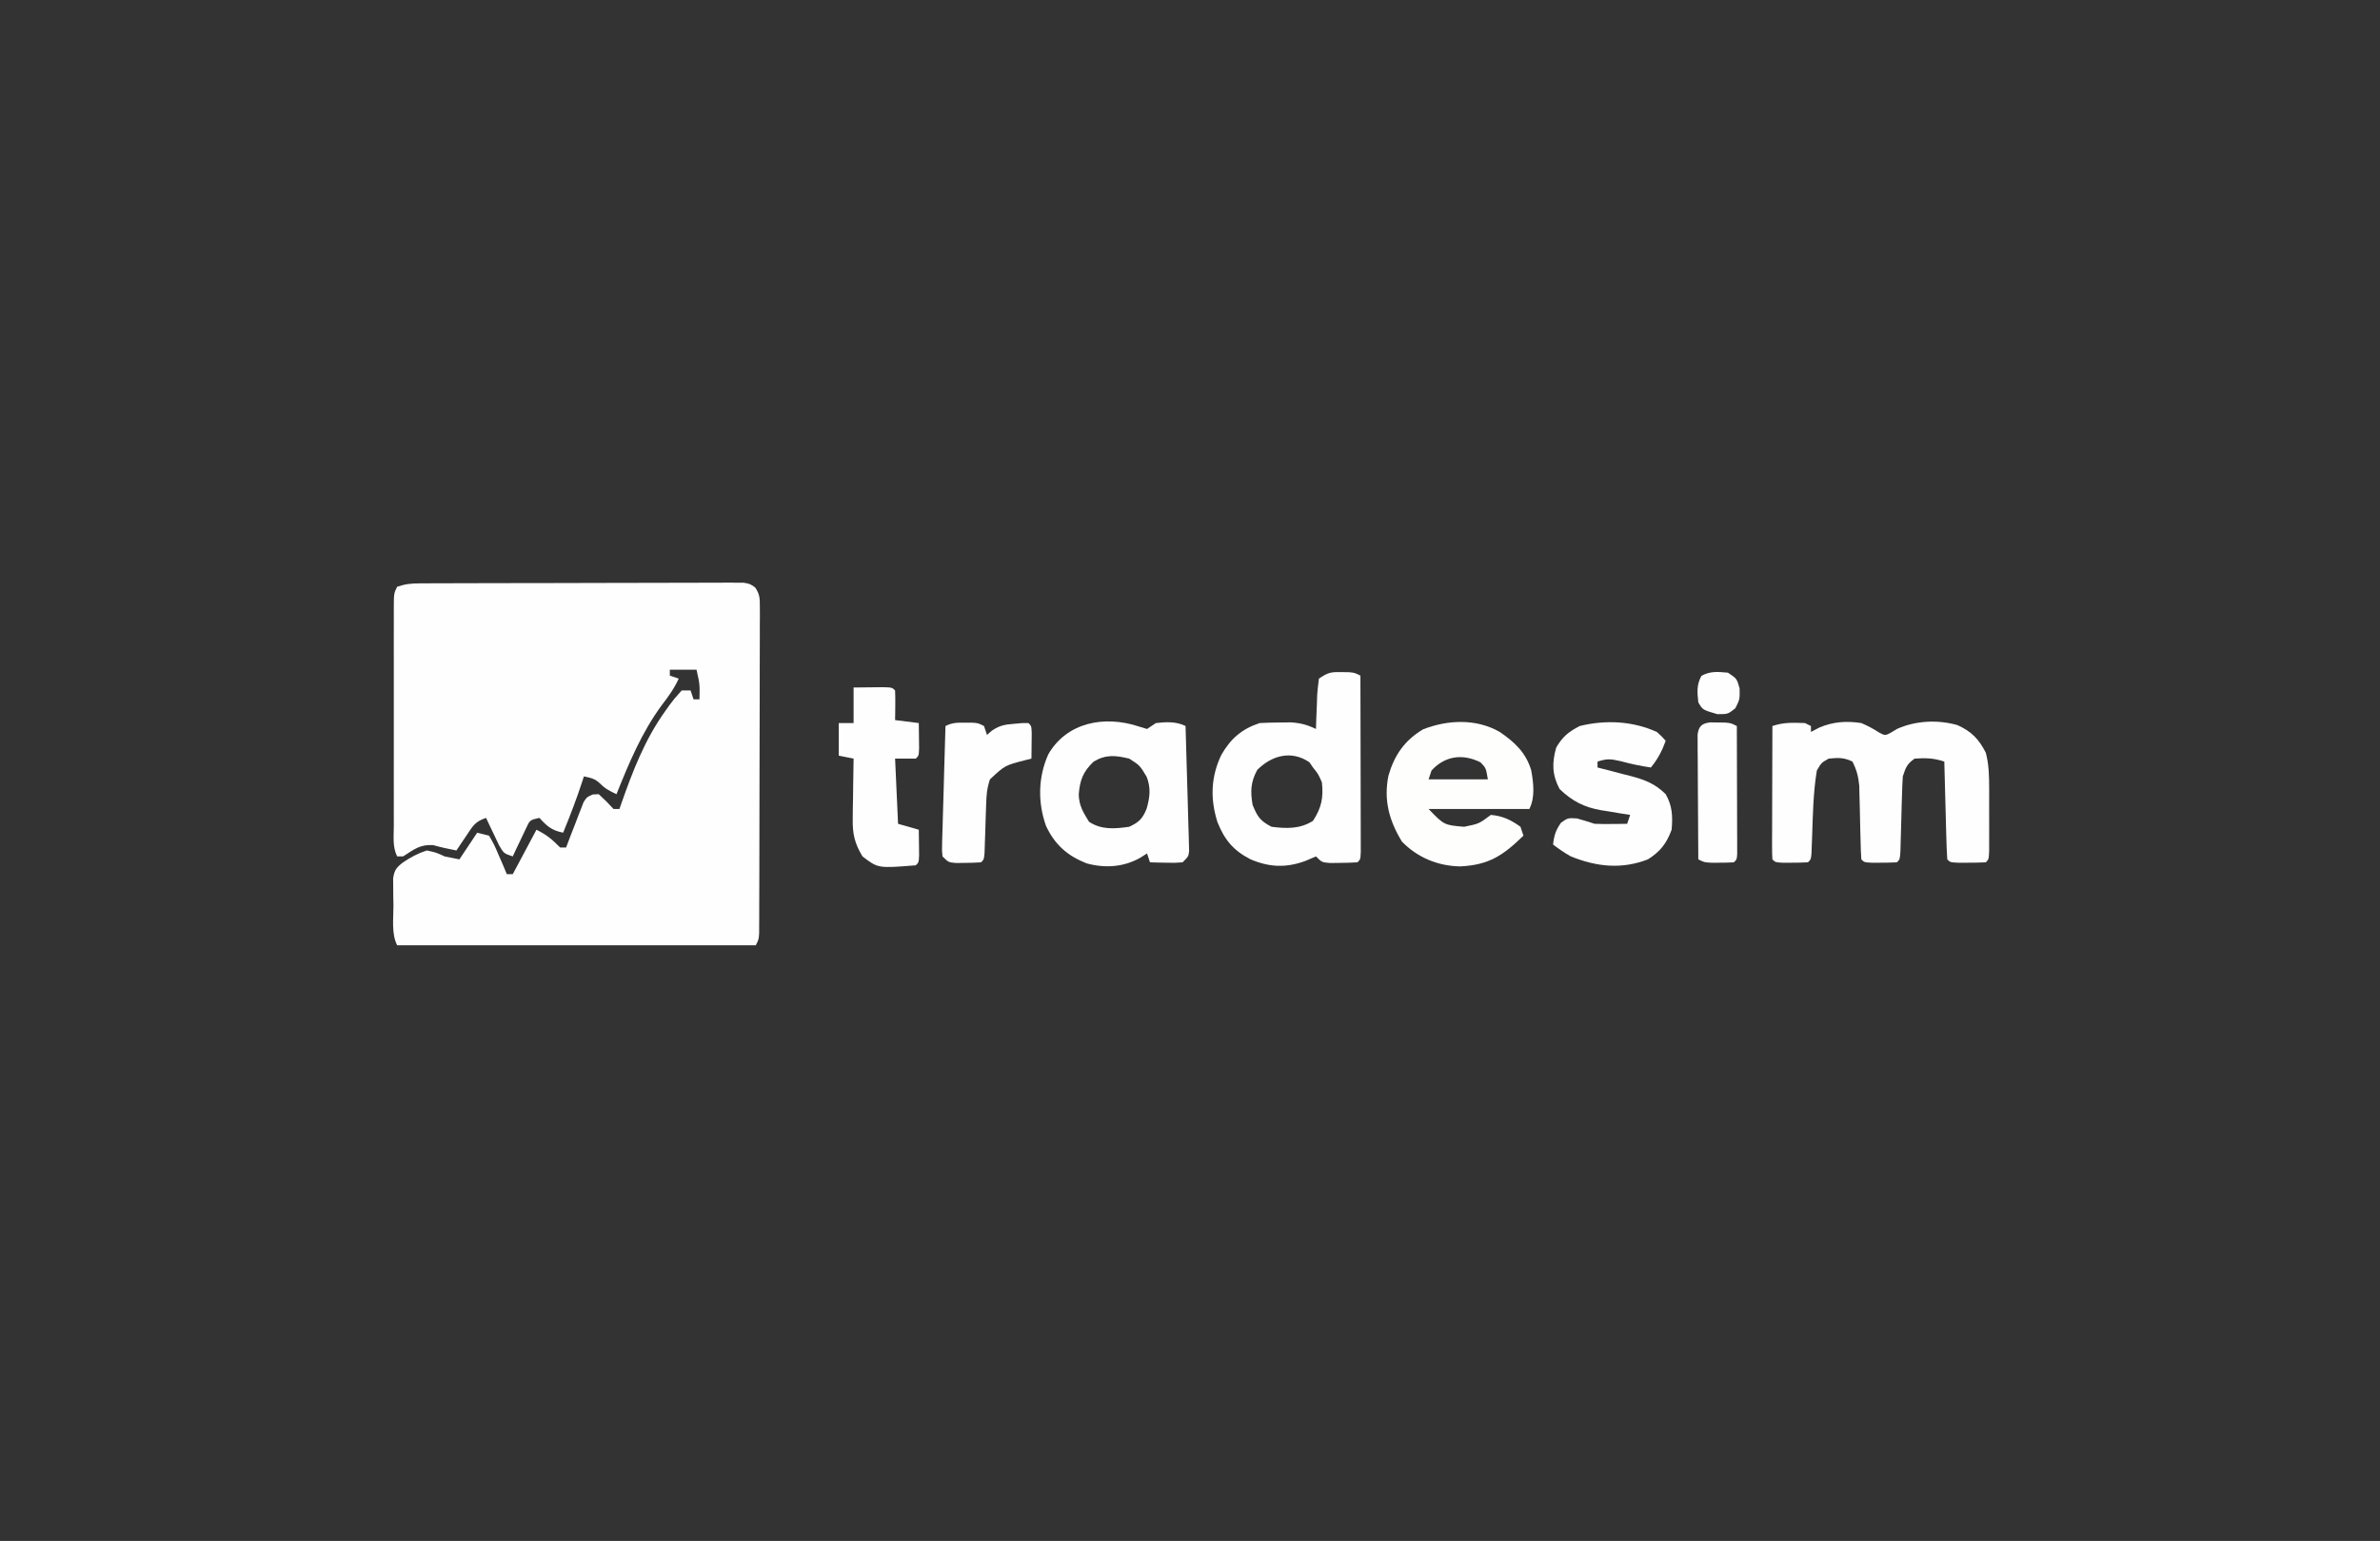 <?xml version="1.0" encoding="UTF-8"?>
<svg version="1.1" xmlns="http://www.w3.org/2000/svg" width="803" height="520">
<rect width="100%" height="100%" fill="#333333" stroke="none"/>
<path d="M0 0 C0.976 -0.006 1.952 -0.011 2.957 -0.017 C4.026 -0.018 5.095 -0.02 6.197 -0.021 C7.324 -0.026 8.451 -0.031 9.612 -0.036 C13.348 -0.05 17.083 -0.057 20.818 -0.063 C23.407 -0.068 25.997 -0.074 28.586 -0.08 C33.322 -0.089 38.058 -0.095 42.795 -0.098 C49.769 -0.103 56.743 -0.121 63.717 -0.149 C69.756 -0.174 75.795 -0.181 81.835 -0.183 C84.406 -0.186 86.977 -0.194 89.547 -0.207 C93.136 -0.224 96.725 -0.223 100.314 -0.216 C101.383 -0.225 102.453 -0.234 103.554 -0.244 C104.53 -0.238 105.506 -0.233 106.511 -0.227 C107.784 -0.229 107.784 -0.229 109.083 -0.231 C111.256 0.14 111.256 0.14 113.029 1.364 C114.632 3.685 114.628 5.118 114.623 7.93 C114.629 8.915 114.634 9.901 114.64 10.916 C114.631 11.997 114.622 13.077 114.612 14.19 C114.614 15.328 114.616 16.466 114.618 17.639 C114.621 21.412 114.603 25.184 114.584 28.957 C114.581 31.571 114.579 34.185 114.578 36.799 C114.574 42.281 114.559 47.763 114.537 53.245 C114.508 60.285 114.498 67.326 114.493 74.367 C114.49 79.765 114.479 85.164 114.467 90.562 C114.462 93.159 114.457 95.756 114.453 98.353 C114.446 101.975 114.433 105.598 114.417 109.221 C114.416 110.303 114.415 111.385 114.413 112.5 C114.408 113.483 114.402 114.466 114.396 115.478 C114.393 116.335 114.39 117.192 114.387 118.075 C114.256 120.14 114.256 120.14 113.256 122.14 C73.326 122.14 33.396 122.14 -7.744 122.14 C-9.742 118.145 -8.973 113.096 -8.994 108.703 C-9.015 107.64 -9.036 106.577 -9.057 105.482 C-9.062 104.463 -9.067 103.444 -9.073 102.394 C-9.082 101.459 -9.091 100.524 -9.101 99.561 C-8.68 96.701 -7.983 95.895 -5.744 94.14 C-3.205 92.424 -0.668 91.074 2.256 90.14 C5.443 90.828 5.443 90.828 8.256 92.14 C9.906 92.47 11.556 92.8 13.256 93.14 C16.226 88.685 16.226 88.685 19.256 84.14 C20.576 84.47 21.896 84.8 23.256 85.14 C24.959 88.082 24.959 88.082 26.506 91.703 C27.287 93.499 27.287 93.499 28.084 95.332 C28.664 96.722 28.664 96.722 29.256 98.14 C29.916 98.14 30.576 98.14 31.256 98.14 C33.896 93.19 36.536 88.24 39.256 83.14 C42.854 84.94 44.505 86.39 47.256 89.14 C47.916 89.14 48.576 89.14 49.256 89.14 C49.944 87.317 49.944 87.317 50.646 85.457 C51.265 83.872 51.885 82.287 52.506 80.703 C52.806 79.901 53.106 79.098 53.416 78.271 C53.719 77.508 54.022 76.744 54.334 75.957 C54.606 75.25 54.878 74.543 55.159 73.815 C56.256 72.14 56.256 72.14 58.212 71.25 C58.886 71.214 59.561 71.178 60.256 71.14 C62.881 73.578 62.881 73.578 65.256 76.14 C65.916 76.14 66.576 76.14 67.256 76.14 C67.57 75.229 67.57 75.229 67.891 74.299 C71.774 63.252 75.797 52.789 82.631 43.203 C83.142 42.482 83.653 41.762 84.18 41.02 C85.654 39.051 85.654 39.051 88.256 36.14 C89.246 36.14 90.236 36.14 91.256 36.14 C91.586 37.13 91.916 38.12 92.256 39.14 C92.916 39.14 93.576 39.14 94.256 39.14 C94.369 34.057 94.369 34.057 93.256 29.14 C90.286 29.14 87.316 29.14 84.256 29.14 C84.256 29.8 84.256 30.46 84.256 31.14 C85.741 31.635 85.741 31.635 87.256 32.14 C85.731 35.501 83.749 38.219 81.506 41.14 C74.752 50.336 70.48 60.599 66.256 71.14 C64.071 70.106 62.442 69.334 60.756 67.578 C58.968 65.865 57.638 65.653 55.256 65.14 C55.085 65.674 54.915 66.208 54.74 66.758 C52.821 72.658 50.615 78.403 48.256 84.14 C44.469 83.385 42.852 82.014 40.256 79.14 C37.024 79.853 37.024 79.853 35.65 82.863 C35.128 83.965 34.606 85.067 34.068 86.203 C33.538 87.308 33.009 88.412 32.463 89.551 C32.064 90.405 31.666 91.26 31.256 92.14 C28.256 91.14 28.256 91.14 26.65 88.418 C26.128 87.316 25.606 86.213 25.068 85.078 C24.538 83.973 24.009 82.868 23.463 81.73 C22.865 80.448 22.865 80.448 22.256 79.14 C18.459 80.406 17.769 81.923 15.568 85.203 C14.634 86.582 14.634 86.582 13.681 87.988 C13.211 88.698 12.74 89.409 12.256 90.14 C9.588 89.624 6.997 89.067 4.381 88.328 C-0.063 88.061 -2.019 89.776 -5.744 92.14 C-6.404 92.14 -7.064 92.14 -7.744 92.14 C-9.344 88.942 -8.883 85.472 -8.874 81.959 C-8.876 81.113 -8.877 80.268 -8.879 79.396 C-8.884 76.592 -8.881 73.788 -8.877 70.984 C-8.878 69.041 -8.879 67.098 -8.88 65.155 C-8.882 61.08 -8.879 57.005 -8.875 52.929 C-8.869 47.696 -8.872 42.464 -8.878 37.231 C-8.882 33.218 -8.881 29.205 -8.878 25.192 C-8.878 23.262 -8.878 21.333 -8.881 19.403 C-8.883 16.709 -8.879 14.016 -8.874 11.322 C-8.876 10.519 -8.878 9.716 -8.88 8.888 C-8.859 3.369 -8.859 3.369 -7.744 1.14 C-4.849 0.175 -3.01 0.011 0 0 Z " fill="#FEFEFE" transform="translate(141.744,196.86)"/>
<path d="M0 0 C0.66 0.33 1.32 0.66 2 1 C2 1.66 2 2.32 2 3 C2.949 2.505 3.897 2.01 4.875 1.5 C9.542 -0.471 14.006 -0.758 19 0 C21.223 0.95 23.186 2.002 25.211 3.32 C27.05 4.248 27.05 4.248 29.07 3.188 C30.026 2.6 30.026 2.6 31 2 C37.286 -0.829 44.786 -1.2 51.414 0.688 C56.091 2.79 58.632 5.359 61 10 C62.078 14.096 62.129 18.011 62.133 22.234 C62.134 22.913 62.135 23.592 62.136 24.291 C62.136 25.716 62.135 27.142 62.13 28.567 C62.125 30.757 62.13 32.947 62.137 35.137 C62.136 36.523 62.135 37.91 62.133 39.297 C62.132 40.559 62.131 41.82 62.129 43.12 C62 46 62 46 61 47 C59.002 47.099 57 47.13 55 47.125 C53.907 47.128 52.814 47.13 51.688 47.133 C49 47 49 47 48 46 C47.84 43.554 47.741 41.133 47.684 38.684 C47.663 37.953 47.642 37.221 47.621 36.468 C47.555 34.125 47.496 31.781 47.438 29.438 C47.394 27.852 47.351 26.267 47.307 24.682 C47.199 20.788 47.098 16.894 47 13 C43.446 11.815 40.73 11.734 37 12 C34.384 13.831 34.03 14.91 33 18 C32.861 20.125 32.775 22.254 32.719 24.383 C32.681 25.632 32.644 26.881 32.605 28.168 C32.535 30.814 32.465 33.46 32.395 36.105 C32.357 37.352 32.32 38.599 32.281 39.883 C32.251 41.032 32.221 42.18 32.189 43.364 C32 46 32 46 31 47 C29.169 47.099 27.334 47.13 25.5 47.125 C24.5 47.128 23.499 47.13 22.469 47.133 C20 47 20 47 19 46 C18.866 43.987 18.796 41.97 18.754 39.953 C18.721 38.716 18.688 37.478 18.654 36.203 C18.593 33.583 18.536 30.964 18.482 28.344 C18.448 27.101 18.414 25.858 18.379 24.578 C18.354 23.438 18.329 22.297 18.303 21.122 C18.001 18.009 17.421 15.776 16 13 C13.159 11.58 11.145 11.685 8 12 C5.523 13.393 5.523 13.393 4 16 C2.758 23.441 2.655 30.956 2.395 38.482 C2.357 39.436 2.32 40.389 2.281 41.371 C2.236 42.669 2.236 42.669 2.189 43.994 C2 46 2 46 1 47 C-0.831 47.099 -2.666 47.13 -4.5 47.125 C-5.5 47.128 -6.501 47.13 -7.531 47.133 C-10 47 -10 47 -11 46 C-11.093 44.588 -11.117 43.171 -11.114 41.756 C-11.113 40.855 -11.113 39.954 -11.113 39.026 C-11.108 38.047 -11.103 37.067 -11.098 36.059 C-11.096 35.061 -11.095 34.064 -11.093 33.036 C-11.088 29.837 -11.075 26.637 -11.062 23.438 C-11.057 21.274 -11.053 19.111 -11.049 16.947 C-11.038 11.631 -11.021 6.316 -11 1 C-7.108 -0.297 -4.106 -0.13 0 0 Z " fill="#FEFEFE" transform="translate(609,244)"/>
<path d="M0 0 C0.785 0.006 1.57 0.013 2.379 0.02 C4.438 0.188 4.438 0.188 6.438 1.188 C6.461 9.254 6.478 17.321 6.489 25.387 C6.495 29.132 6.502 32.878 6.513 36.623 C6.524 40.234 6.53 43.846 6.532 47.457 C6.534 48.838 6.538 50.219 6.543 51.6 C6.55 53.527 6.551 55.455 6.551 57.383 C6.553 58.482 6.555 59.581 6.558 60.713 C6.438 63.188 6.438 63.188 5.438 64.188 C3.461 64.313 1.48 64.363 -0.5 64.375 C-1.582 64.389 -2.663 64.403 -3.777 64.418 C-6.562 64.188 -6.562 64.188 -8.562 62.188 C-9.717 62.682 -10.873 63.178 -12.062 63.688 C-18.632 66.116 -24.233 65.896 -30.68 63.152 C-36.483 60.179 -39.464 56.502 -41.809 50.578 C-44.27 42.772 -44.037 35.435 -40.523 27.984 C-37.364 22.481 -33.683 19.228 -27.562 17.188 C-25.273 17.067 -22.98 17.012 -20.688 17 C-19.473 16.986 -18.259 16.972 -17.008 16.957 C-13.719 17.177 -11.509 17.77 -8.562 19.188 C-8.525 17.984 -8.488 16.78 -8.449 15.539 C-8.384 13.964 -8.317 12.388 -8.25 10.812 C-8.227 10.018 -8.205 9.224 -8.182 8.406 C-8.085 6.325 -7.833 4.253 -7.562 2.188 C-4.405 0.082 -3.609 -0.065 0 0 Z M-28.375 33 C-30.599 37.097 -30.724 40.25 -29.938 44.812 C-28.31 48.808 -27.394 50.192 -23.562 52.188 C-18.537 52.831 -13.946 52.974 -9.562 50.188 C-6.701 45.793 -5.995 42.389 -6.562 37.188 C-7.772 34.421 -7.772 34.421 -9.562 32.188 C-9.954 31.61 -10.346 31.032 -10.75 30.438 C-16.82 26.252 -23.48 28.105 -28.375 33 Z " fill="#FDFEFD" transform="translate(452.562,226.812)"/>
<path d="M0 0 C0.949 0.289 1.897 0.578 2.875 0.875 C3.865 0.215 4.855 -0.445 5.875 -1.125 C9.295 -1.525 12.748 -1.689 15.875 -0.125 C16.068 6.104 16.246 12.334 16.412 18.564 C16.471 20.685 16.533 22.805 16.599 24.925 C16.693 27.968 16.773 31.011 16.852 34.055 C16.884 35.007 16.916 35.959 16.949 36.94 C16.979 38.261 16.979 38.261 17.01 39.609 C17.032 40.386 17.055 41.163 17.078 41.964 C16.875 43.875 16.875 43.875 14.875 45.875 C12.273 46.07 12.273 46.07 9.25 46 C8.247 45.982 7.244 45.964 6.211 45.945 C5.055 45.911 5.055 45.911 3.875 45.875 C3.545 44.885 3.215 43.895 2.875 42.875 C2.132 43.349 1.39 43.824 0.625 44.312 C-4.982 47.498 -11.292 47.921 -17.5 46.227 C-24.013 43.652 -28.188 39.968 -31.191 33.621 C-34.023 25.712 -33.895 17.152 -30.438 9.438 C-24.193 -1.445 -11.423 -3.759 0 0 Z M-15.125 11.875 C-18.704 15.255 -19.792 18.181 -20.16 22.953 C-20.091 26.722 -18.628 29.066 -16.688 32.188 C-12.453 34.976 -8.031 34.566 -3.125 33.875 C0.173 32.327 1.327 31.196 2.715 27.852 C3.845 23.933 4.239 20.853 2.75 17 C0.47 13.197 0.47 13.197 -3.125 10.875 C-7.763 9.779 -10.961 9.399 -15.125 11.875 Z " fill="#FDFEFD" transform="translate(384.125,245.125)"/>
<path d="M0 0 C5.039 3.438 8.802 6.944 10.609 12.875 C11.399 17.172 11.996 22.008 10 26 C-1.22 26 -12.44 26 -24 26 C-18.758 31.434 -18.758 31.434 -12 32 C-6.978 30.981 -6.978 30.981 -3 28 C0.947 28.32 3.809 29.695 7 32 C7.33 32.99 7.66 33.98 8 35 C1.152 41.677 -3.652 44.916 -13.375 45.375 C-20.858 45.231 -27.741 42.409 -33 37 C-37.306 29.935 -39.213 22.983 -37.539 14.727 C-35.526 7.789 -32.1 2.86 -25.875 -0.875 C-17.556 -4.13 -7.918 -4.557 0 0 Z M-23 13 C-23.33 13.99 -23.66 14.98 -24 16 C-17.4 16 -10.8 16 -4 16 C-4.646 12.149 -4.646 12.149 -6.5 10.25 C-12.462 7.269 -18.463 8.037 -23 13 Z " fill="#FEFEFD" transform="translate(506,247)"/>
<path d="M0 0 C1.781 1.605 1.781 1.605 3 3 C1.751 6.459 0.325 9.147 -2 12 C-5.45 11.483 -8.768 10.806 -12.125 9.875 C-15.701 9.067 -16.734 8.969 -20 10 C-20 10.66 -20 11.32 -20 12 C-18.138 12.472 -18.138 12.472 -16.238 12.953 C-14.596 13.385 -12.954 13.817 -11.312 14.25 C-10.496 14.455 -9.679 14.66 -8.838 14.871 C-4.058 16.148 -0.613 17.437 3 21 C5.254 24.971 5.396 28.491 5 33 C3.258 37.675 1.209 40.322 -3 43 C-11.909 46.427 -20.276 45.528 -29 42 C-31.171 40.796 -33.019 39.512 -35 38 C-34.659 34.929 -34.118 33.166 -32.312 30.625 C-30 29 -30 29 -26.938 29.188 C-24.943 29.739 -22.963 30.346 -21 31 C-19.105 31.069 -17.208 31.085 -15.312 31.062 C-14.319 31.053 -13.325 31.044 -12.301 31.035 C-11.162 31.018 -11.162 31.018 -10 31 C-9.67 30.01 -9.34 29.02 -9 28 C-10.085 27.83 -11.171 27.66 -12.289 27.484 C-13.735 27.24 -15.18 26.996 -16.625 26.75 C-17.694 26.586 -17.694 26.586 -18.785 26.418 C-24.515 25.419 -28.565 23.351 -32.812 19.25 C-35.374 14.397 -35.388 10.369 -33.938 5.25 C-31.704 1.503 -29.85 0.002 -26 -2 C-17.34 -4.14 -8.174 -3.706 0 0 Z " fill="#FDFEFD" transform="translate(559,247)"/>
<path d="M0 0 C2.146 -0.027 4.292 -0.046 6.438 -0.062 C7.632 -0.074 8.827 -0.086 10.059 -0.098 C13 0 13 0 14 1 C14.072 2.686 14.084 4.375 14.062 6.062 C14.053 6.982 14.044 7.901 14.035 8.848 C14.024 9.558 14.012 10.268 14 11 C16.64 11.33 19.28 11.66 22 12 C22.027 13.812 22.046 15.625 22.062 17.438 C22.074 18.447 22.086 19.456 22.098 20.496 C22 23 22 23 21 24 C18.69 24 16.38 24 14 24 C14.33 31.26 14.66 38.52 15 46 C17.31 46.66 19.62 47.32 22 48 C22.027 49.812 22.046 51.625 22.062 53.438 C22.074 54.447 22.086 55.456 22.098 56.496 C22 59 22 59 21 60 C8.241 61.032 8.241 61.032 3 57 C0.396 52.679 -0.365 49.524 -0.293 44.508 C-0.283 43.309 -0.274 42.11 -0.264 40.875 C-0.239 39.638 -0.213 38.4 -0.188 37.125 C-0.174 35.864 -0.16 34.604 -0.146 33.305 C-0.111 30.203 -0.062 27.102 0 24 C-1.65 23.67 -3.3 23.34 -5 23 C-5 19.37 -5 15.74 -5 12 C-3.35 12 -1.7 12 0 12 C0 8.04 0 4.08 0 0 Z " fill="#FDFEFD" transform="translate(288,232)"/>
<path d="M0 0 C1.191 -0.004 1.191 -0.004 2.406 -0.008 C4.5 0.125 4.5 0.125 6.5 1.125 C6.83 2.115 7.16 3.105 7.5 4.125 C8.33 3.406 8.33 3.406 9.176 2.672 C11.837 0.901 13.526 0.618 16.688 0.375 C17.568 0.298 18.448 0.22 19.355 0.141 C20.417 0.133 20.417 0.133 21.5 0.125 C22.5 1.125 22.5 1.125 22.598 3.629 C22.586 4.638 22.574 5.648 22.562 6.688 C22.553 7.699 22.544 8.711 22.535 9.754 C22.524 10.536 22.512 11.319 22.5 12.125 C21.487 12.38 21.487 12.38 20.453 12.641 C13.576 14.394 13.576 14.394 8.5 19.125 C7.484 22.173 7.317 24.437 7.219 27.633 C7.181 28.701 7.144 29.77 7.105 30.871 C7.035 33.132 6.965 35.392 6.895 37.652 C6.857 38.718 6.82 39.784 6.781 40.883 C6.736 42.355 6.736 42.355 6.689 43.856 C6.5 46.125 6.5 46.125 5.5 47.125 C3.691 47.25 1.876 47.301 0.062 47.312 C-0.926 47.327 -1.915 47.341 -2.934 47.355 C-5.5 47.125 -5.5 47.125 -7.5 45.125 C-7.703 43.214 -7.703 43.214 -7.635 40.859 C-7.615 39.978 -7.595 39.097 -7.574 38.19 C-7.542 37.238 -7.51 36.286 -7.477 35.305 C-7.452 34.331 -7.427 33.357 -7.401 32.354 C-7.318 29.236 -7.222 26.118 -7.125 23 C-7.067 20.889 -7.009 18.779 -6.953 16.668 C-6.813 11.487 -6.661 6.306 -6.5 1.125 C-4.134 -0.058 -2.632 -0.009 0 0 Z " fill="#FDFEFD" transform="translate(325.5,243.875)"/>
<path d="M0 0 C0.794 0.014 1.588 0.028 2.406 0.043 C3.597 0.053 3.597 0.053 4.812 0.062 C6.906 0.23 6.906 0.23 8.906 1.23 C8.932 7.621 8.949 14.011 8.961 20.402 C8.966 22.577 8.973 24.753 8.982 26.929 C8.994 30.049 8.999 33.169 9.004 36.289 C9.009 37.268 9.014 38.247 9.02 39.256 C9.02 40.157 9.02 41.058 9.02 41.986 C9.022 42.783 9.024 43.58 9.027 44.402 C8.906 46.23 8.906 46.23 7.906 47.23 C6.263 47.329 4.615 47.36 2.969 47.355 C2.073 47.358 1.177 47.361 0.254 47.363 C-2.094 47.23 -2.094 47.23 -4.094 46.23 C-4.144 40.001 -4.179 33.771 -4.204 27.542 C-4.214 25.421 -4.227 23.301 -4.245 21.18 C-4.269 18.137 -4.28 15.094 -4.289 12.051 C-4.299 11.099 -4.31 10.147 -4.32 9.166 C-4.32 8.285 -4.321 7.404 -4.321 6.497 C-4.325 5.719 -4.33 4.942 -4.334 4.141 C-3.97 1.244 -2.862 0.315 0 0 Z " fill="#FEFEFE" transform="translate(577.094,243.77)"/>
<path d="M0 0 C3 2 3 2 3.938 5.312 C4 9 4 9 2.5 12 C0 14 0 14 -3.562 14 C-8.557 12.547 -8.557 12.547 -10 10 C-10.365 6.591 -10.614 4.12 -8.938 1.062 C-5.914 -0.596 -3.376 -0.301 0 0 Z " fill="#FDFEFD" transform="translate(583,227)"/>
</svg>
